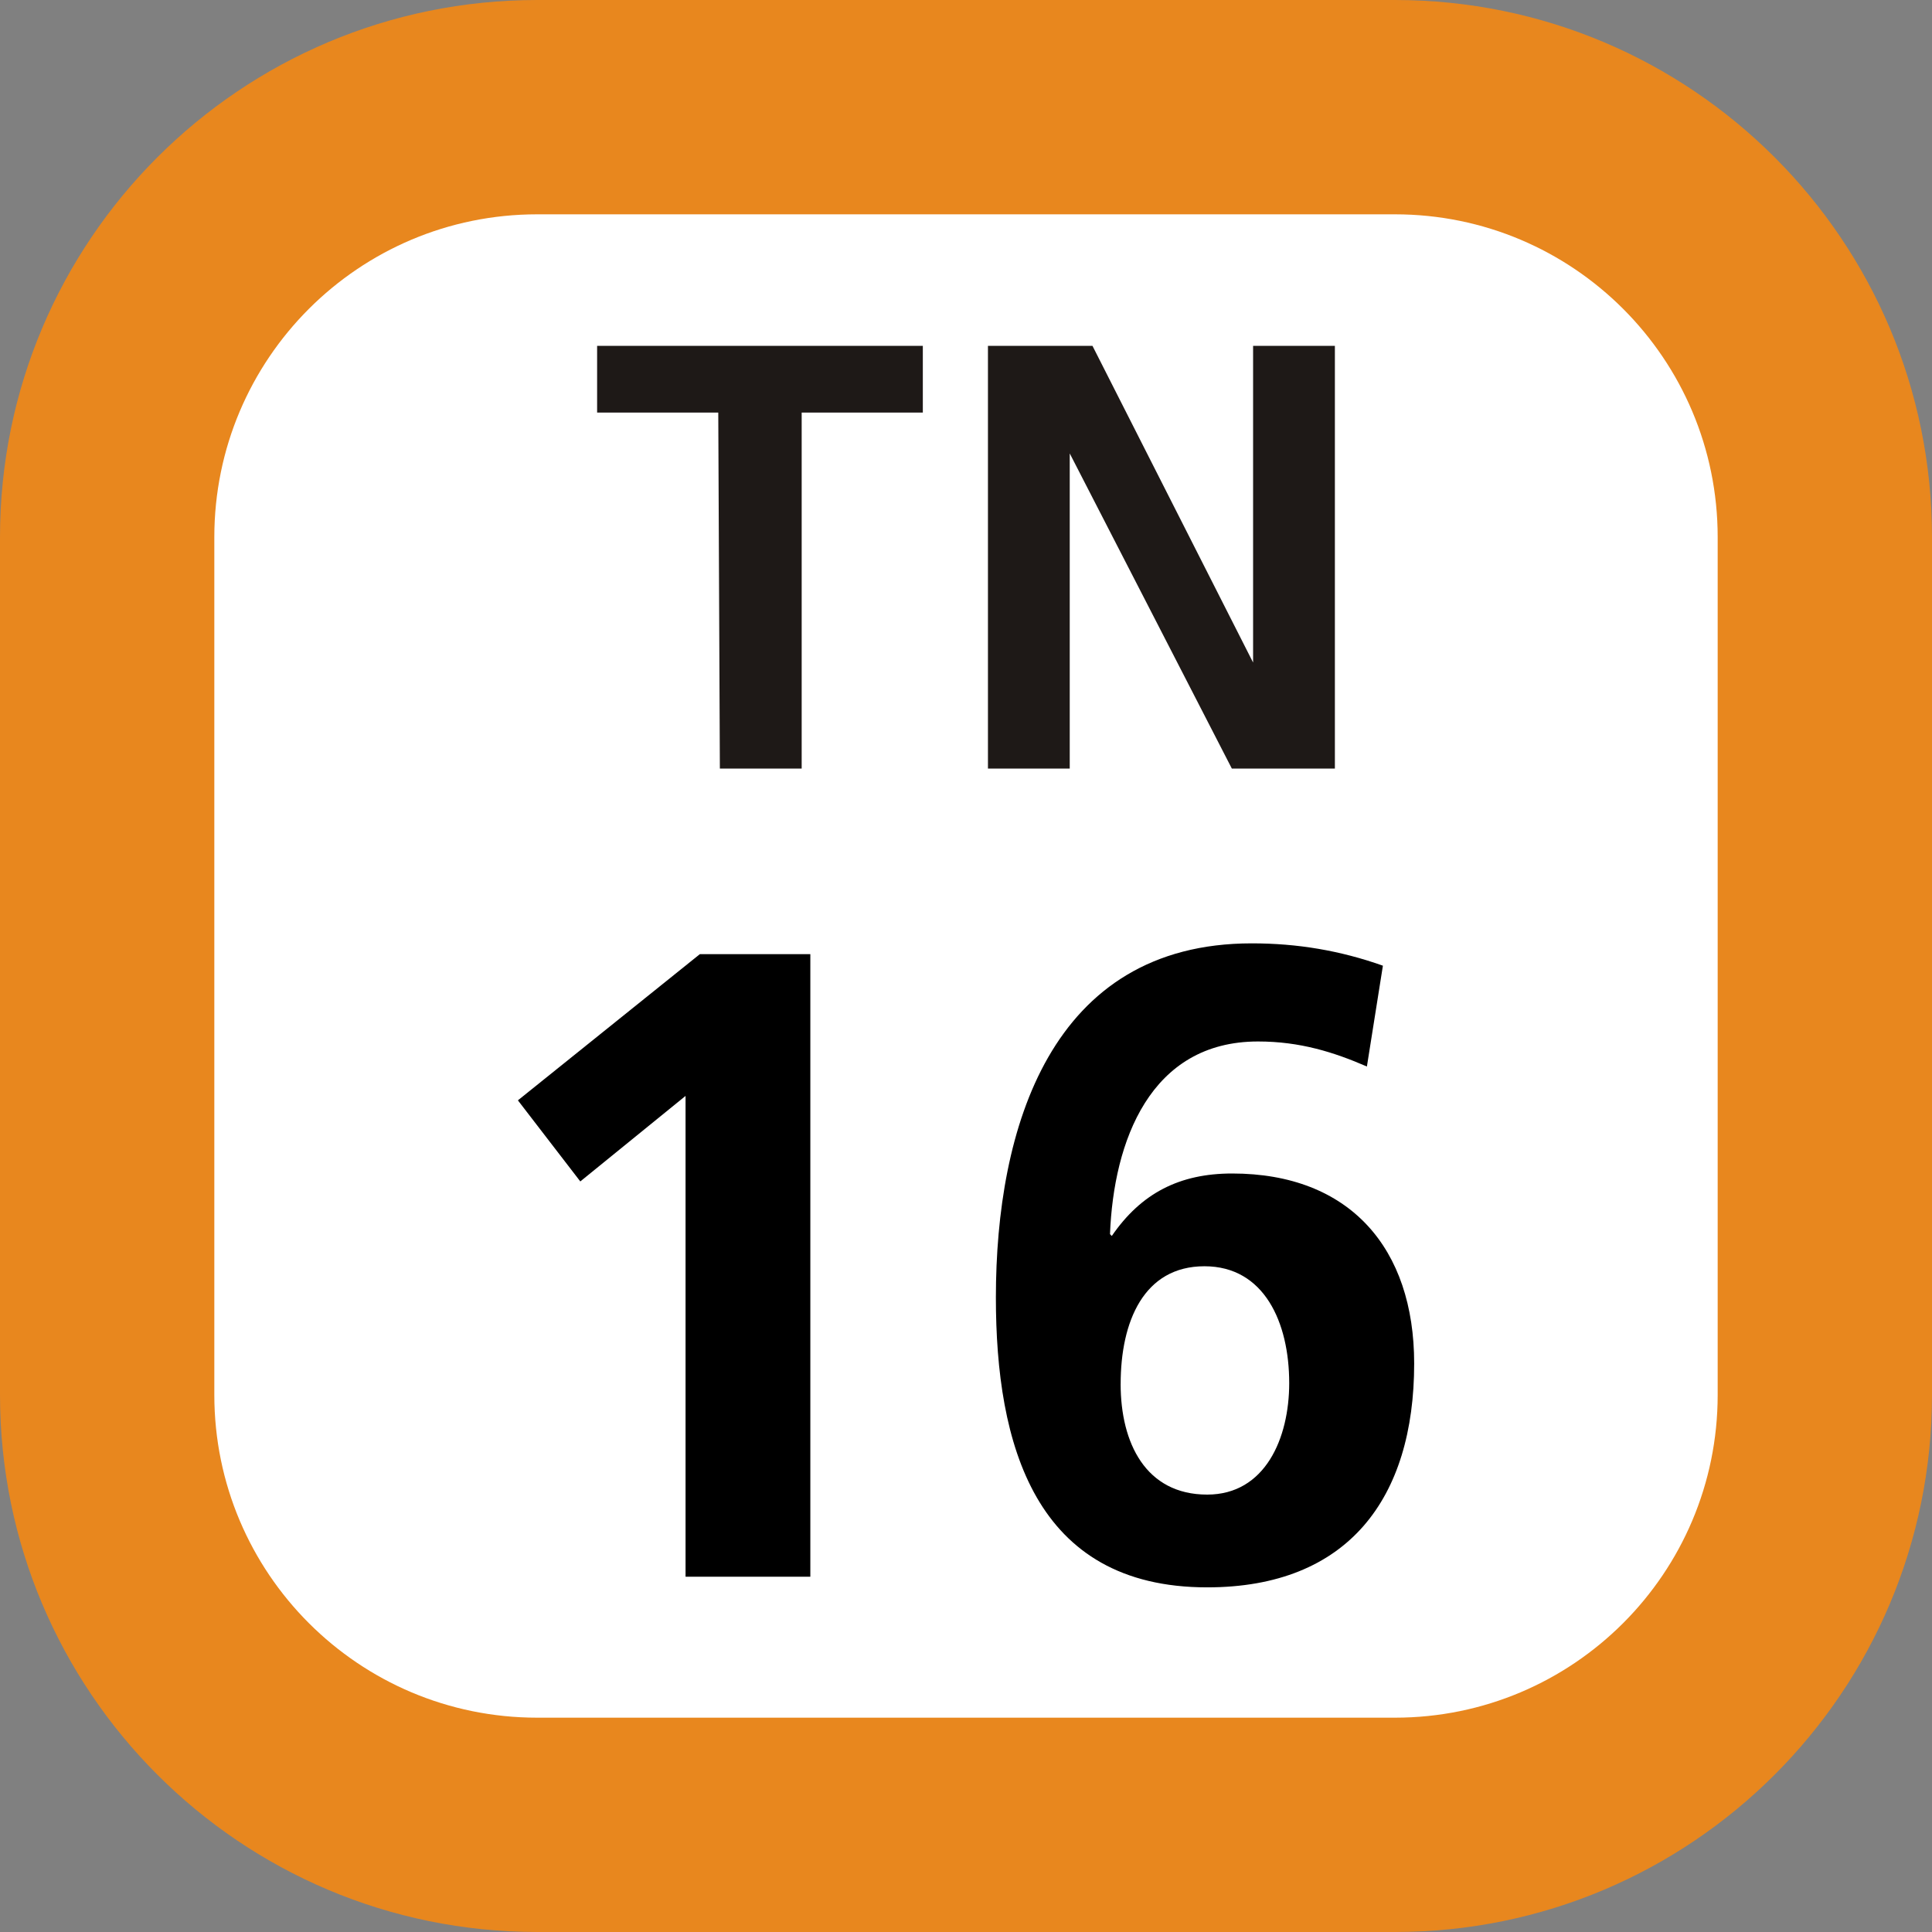 <svg xmlns="http://www.w3.org/2000/svg" xmlns:xlink="http://www.w3.org/1999/xlink" width="75" height="75"><rect width="100%" height="100%" fill="#808080" stroke="none"/><defs><clipPath id="b"><path d="M1 .129h29V17H1Zm0 0"/></clipPath><clipPath id="a"><path d="M0 0h31v18H0z"/></clipPath><clipPath id="d"><path d="M3 1h12v24.621H3Zm0 0"/></clipPath><clipPath id="e"><path d="M21 .621h17v25H21Zm0 0"/></clipPath><clipPath id="c"><path d="M0 0h41v26H0z"/></clipPath><clipPath id="f"><path d="M0 0h75v75H0z"/></clipPath><g clip-path="url(#a)"><g id="g" clip-path="url(#b)"><path fill="#1E1917" d="M5.883 3.016H1.18V.426h12.644v2.59H9.121v13.82H5.945ZM16.352.426h4.058l6.235 12.293V.426h3.175v16.41h-4L19.527 4.602v12.234h-3.175Zm0 0"/></g></g><g id="h" clip-path="url(#c)"><g clip-path="url(#d)"><path d="M10.168 1.04h4.289v24.167H9.613V6.543l-4.086 3.32-2.422-3.148z"/></g><g clip-path="url(#e)"><path d="M36.063 5.402c-1.286-.558-2.598-.972-4.227-.972-4.191 0-5.606 3.879-5.746 7.48l.07.07c1.14-1.66 2.63-2.425 4.672-2.425 4.57 0 7.066 2.906 7.066 7.375 0 5.23-2.562 8.691-8.035 8.691-6.715 0-8.203-5.574-8.203-11.254 0-6.543 2.11-13.746 9.934-13.746 1.77 0 3.426.277 5.09.867zm-9.56 12.325c0 2.285.97 4.293 3.36 4.293 2.25 0 3.184-2.184 3.184-4.329 0-2.355-.969-4.535-3.29-4.535-2.355 0-3.253 2.145-3.253 4.57m0 0"/></g></g><g id="i" clip-path="url(#f)"><path fill="#E8871E" d="M0 54.148V20.852C0 9.336 9.336 0 20.852 0h33.3C65.664 0 75 9.336 75 20.852v33.296C75 65.664 65.664 75 54.152 75h-33.3C9.336 75 0 65.664 0 54.148m0 0"/><path fill="#FFF" d="M8.32 54.148V20.852c0-6.922 5.61-12.532 12.532-12.532h33.3c6.918 0 12.528 5.61 12.528 12.532v33.296c0 6.922-5.61 12.532-12.528 12.532h-33.3c-6.922 0-12.532-5.61-12.532-12.532m0 0"/><use xlink:href="#g" transform="translate(22 13)"/><use xlink:href="#h" transform="translate(17 36)"/></g></defs><use xlink:href="#i"/></svg>